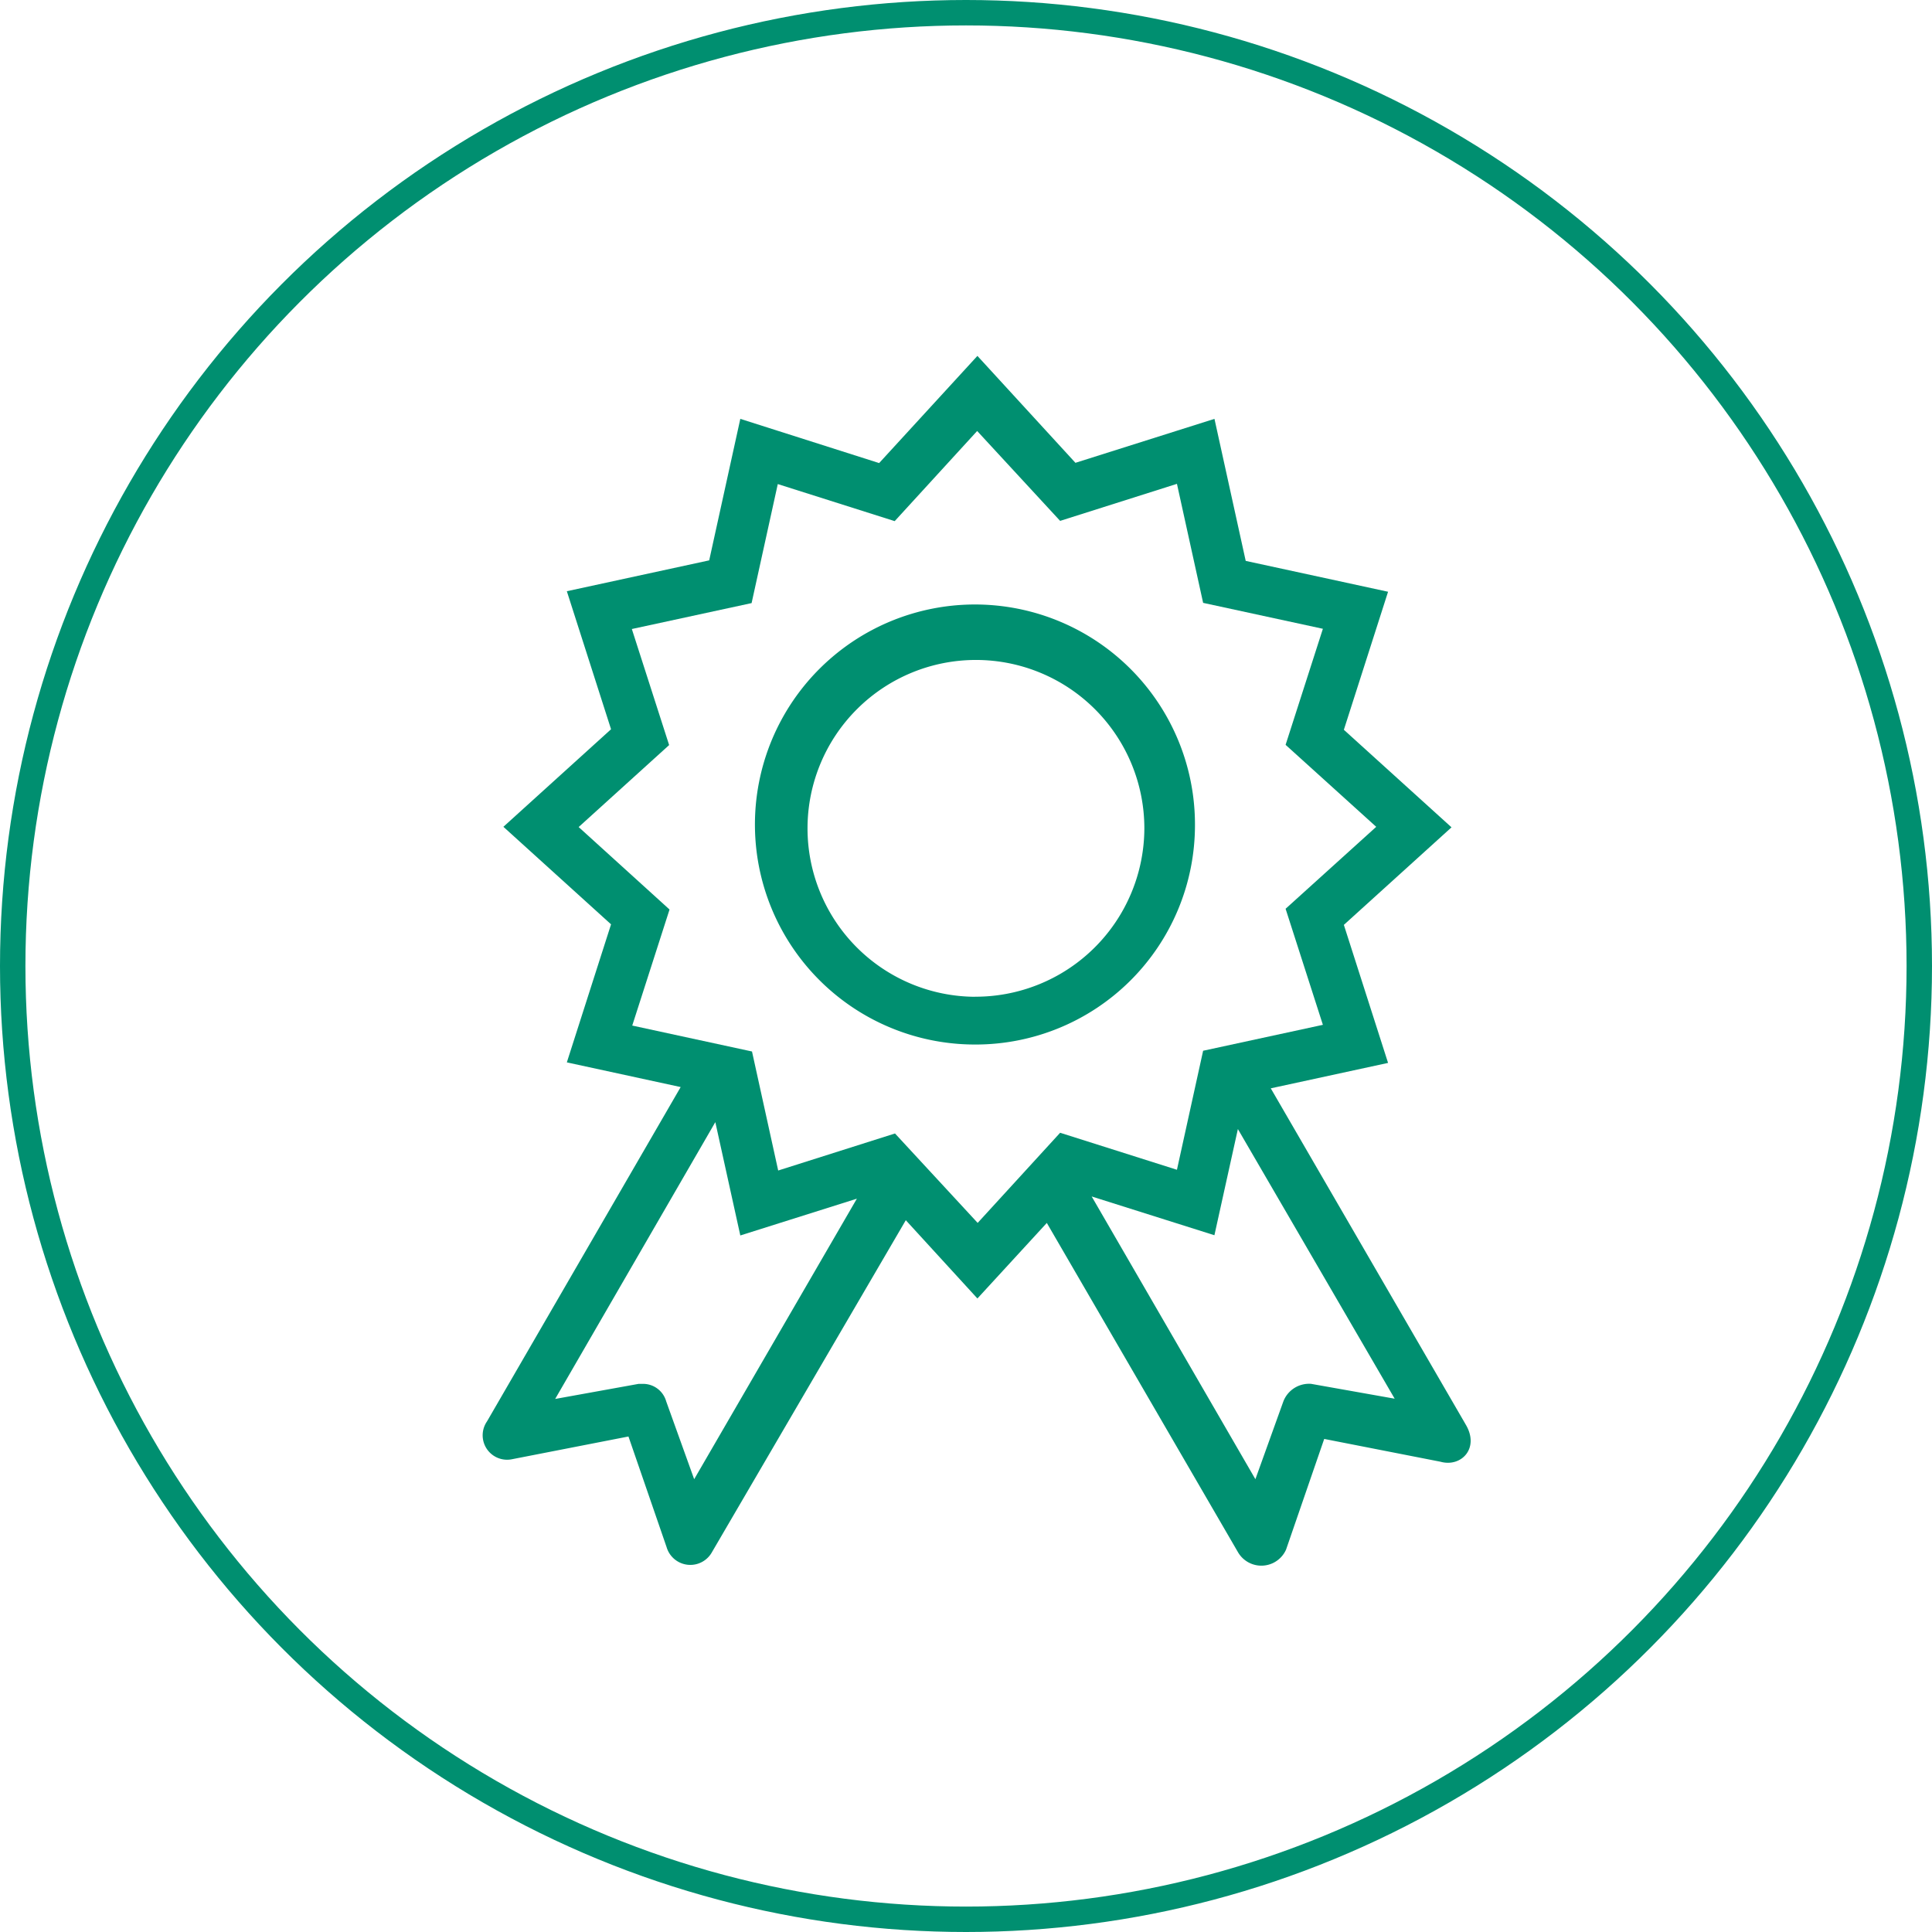 <svg xmlns="http://www.w3.org/2000/svg" width="76" height="76" viewBox="0 0 76 76">
  <g id="garantie" transform="translate(-155 -1202)">
    <g id="Groupe_150" data-name="Groupe 150" transform="translate(5)">
      <g id="medal_1_" data-name="medal (1)" transform="translate(112.722 1210.5)">
        <g id="Groupe_145" data-name="Groupe 145" transform="translate(56.278 5.5)">
          <path id="Tracé_108" data-name="Tracé 108" d="M183.71,115.9a8.655,8.655,0,1,0-8.655,8.6,8.631,8.631,0,0,0,8.655-8.6Zm-8.655,6.722a6.625,6.625,0,1,1,6.664-6.625A6.641,6.641,0,0,1,175.055,122.619Z" transform="translate(-155.703 -97.411)" fill="#008f70"/>
          <path id="Tracé_109" data-name="Tracé 109" d="M94.921,47.512l-7.654-13.2,4.614-1-1.739-5.43,4.235-3.837-4.235-3.837,1.739-5.43-5.6-1.214L85.052,7.977,79.583,9.706,75.727,5.5,71.861,9.716,66.4,7.977l-1.224,5.566-5.6,1.214,1.739,5.43-4.235,3.837,4.235,3.837-1.739,5.43,4.478.971L56.435,47.415a.961.961,0,0,0,.991,1.486L62,48.008l1.5,4.352a.973.973,0,0,0,1.787.194L72.91,39.5l2.817,3.079,2.73-2.972,7.518,12.949a1.063,1.063,0,0,0,1.894-.1l1.5-4.352L93.94,49c.826.233,1.564-.544.981-1.486ZM64.585,49.688l-1.1-3.06a.944.944,0,0,0-.894-.69H62.4l-3.283.593,6.3-10.889L66.4,40.1l4.585-1.447Zm7.9-13.6-4.595,1.457-1.03-4.682-4.711-1.02,1.467-4.565-3.575-3.244L63.6,20.809l-1.467-4.565,4.711-1.02,1.03-4.682L72.473,12l3.244-3.546,3.264,3.536,4.595-1.457,1.03,4.682,4.711,1.02L87.85,20.8l3.565,3.225L87.85,27.249l1.467,4.565-4.711,1.02-1.03,4.682L78.981,36.06l-3.244,3.546Zm16.377,9.85a1.083,1.083,0,0,0-1.1.69l-1.1,3.06-6.44-11.122,4.828,1.525.923-4.177,6.168,10.607-3.283-.583Z" transform="translate(-56.278 -5.5)" fill="#008f70"/>
        </g>
      </g>
      <g id="Ellipse_10" data-name="Ellipse 10" transform="translate(150 1202)" fill="none" stroke="#008f70" stroke-width="1">
        <circle cx="38" cy="38" r="38" stroke="none"/>
        <circle cx="38" cy="38" r="37.5" fill="none"/>
      </g>
    </g>
  </g>
</svg>
